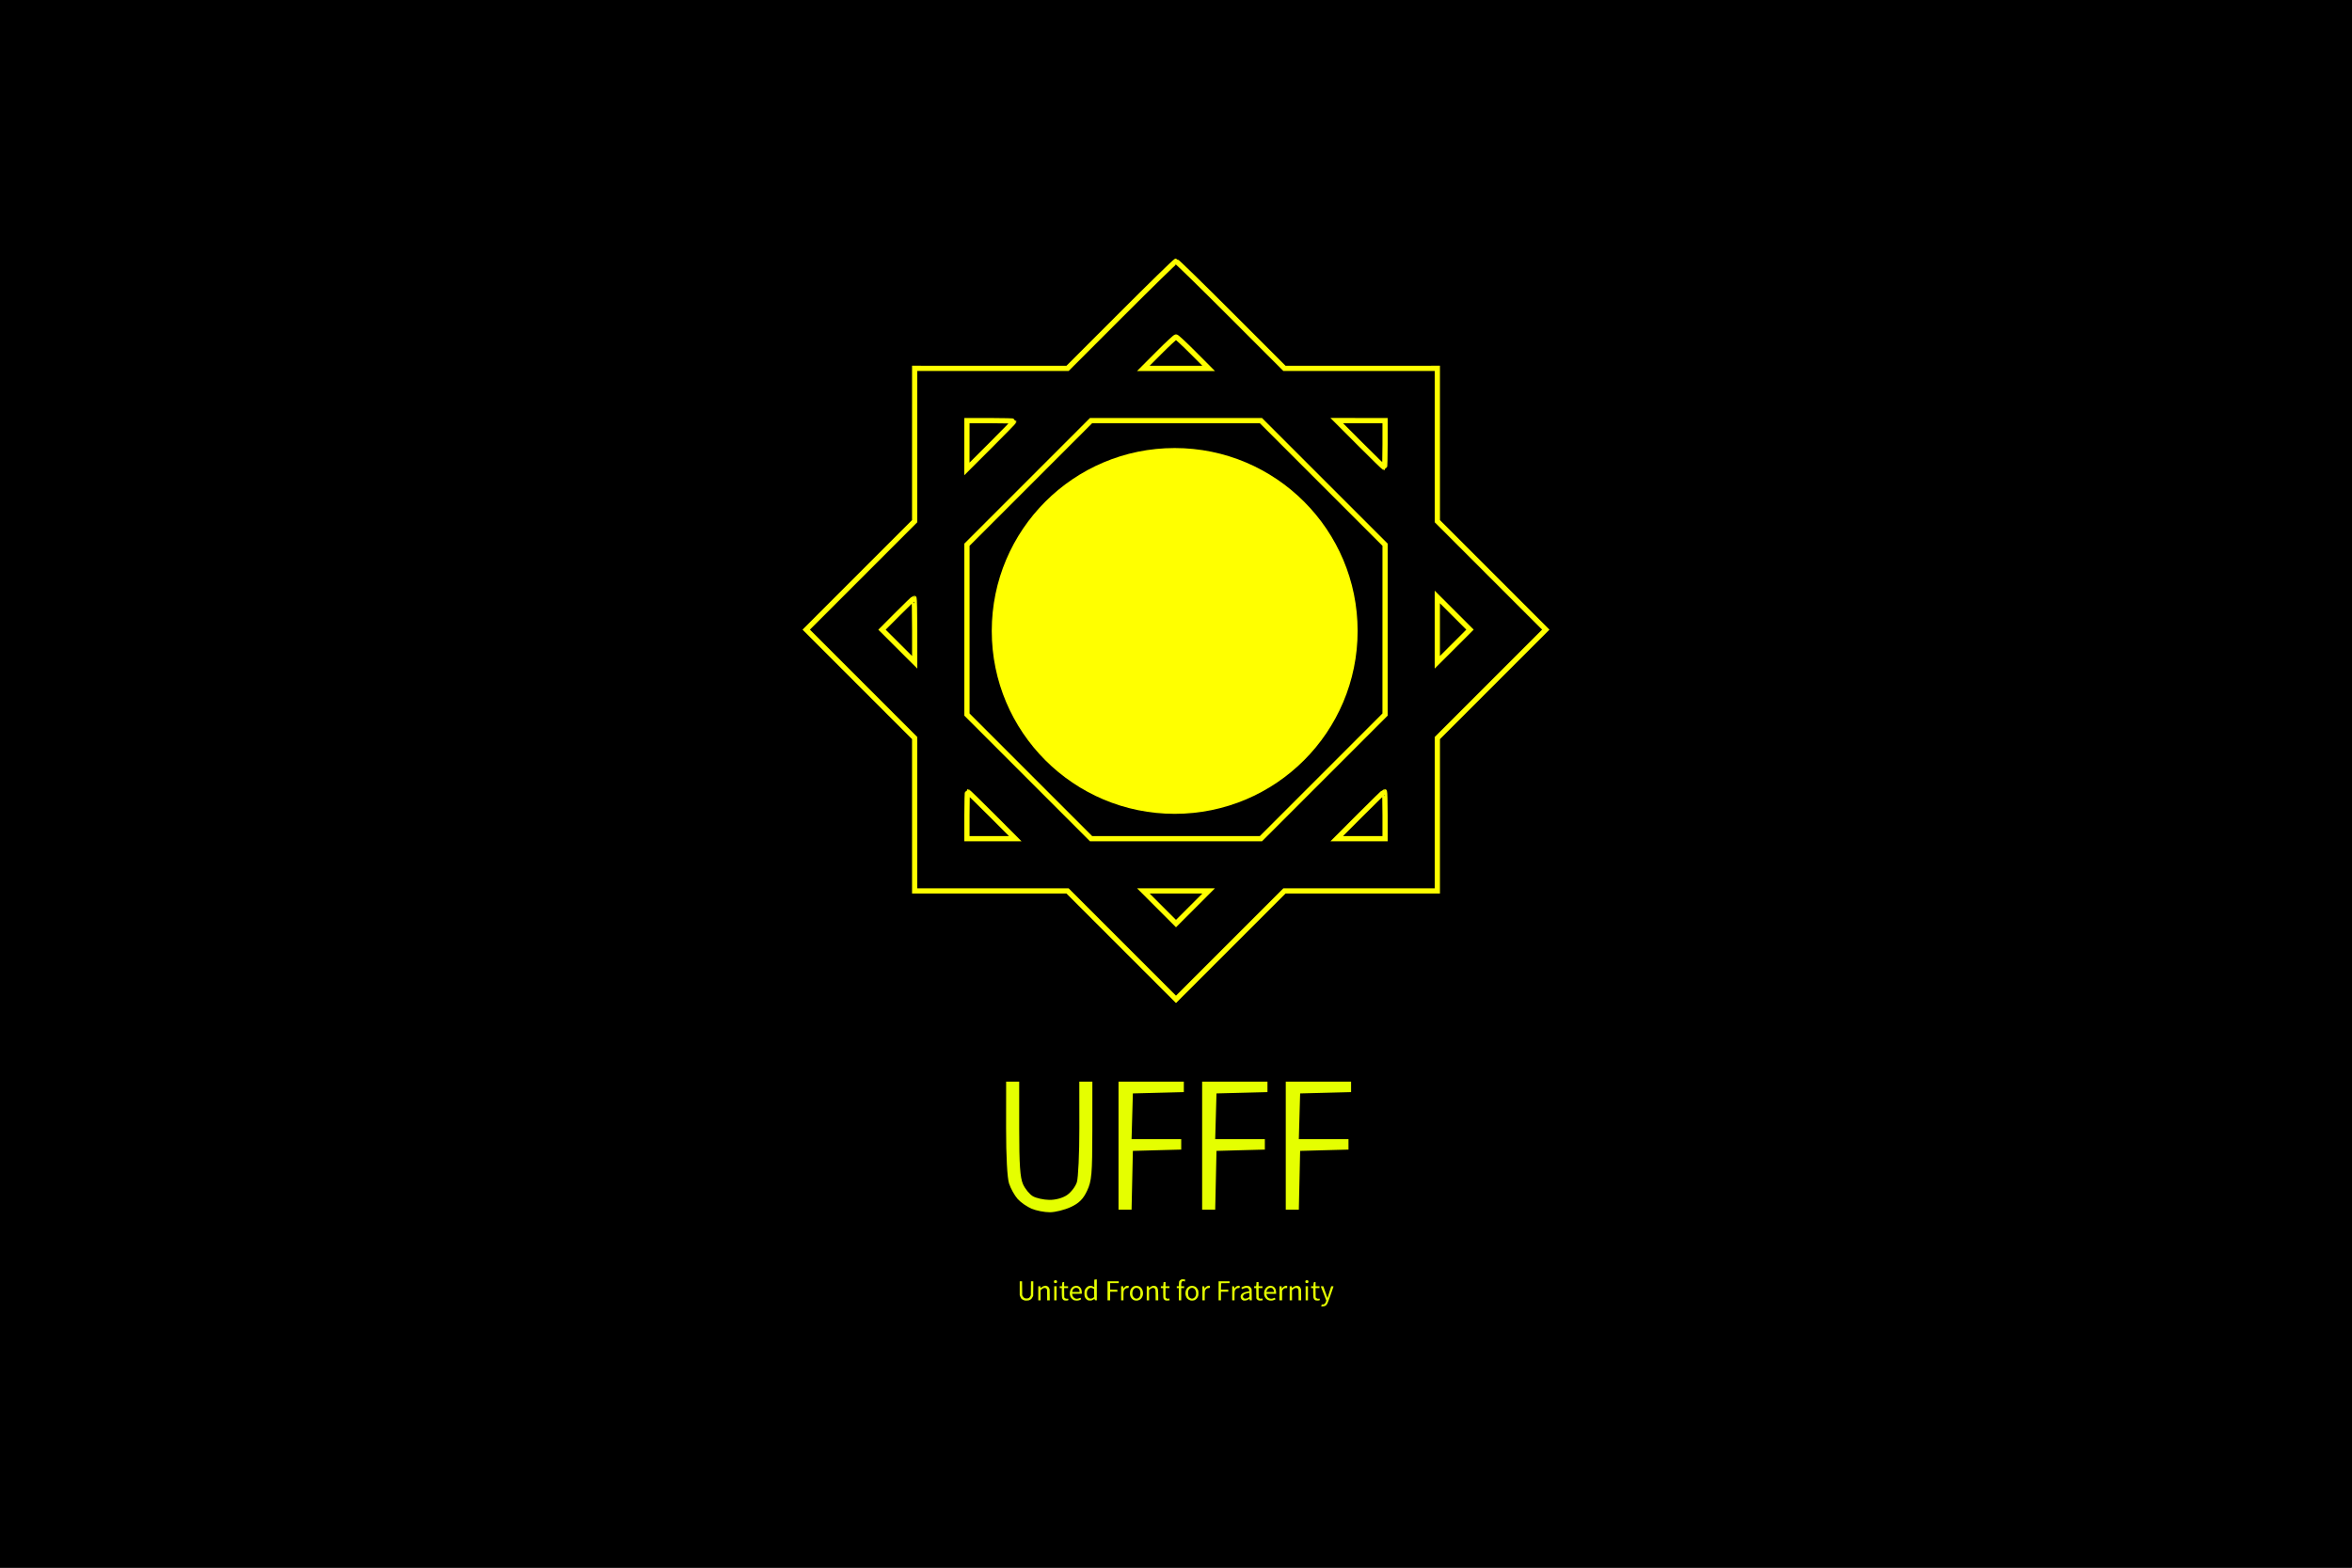 <svg xmlns="http://www.w3.org/2000/svg" width="900" height="600">
<style></style>
<rect width="900" height="600" fill="black"/>
<path d="M0 0 L0 600 L900 600" fill="black"/>
<g transform="translate(0,-5.02)">
<g transform="translate(0,6)">
<circle cx="449.5" cy="240.5" r="70" fill="yellow"/>
</g>
<path d="M406 158 L360 197 L360 158" fill="black"></path>
<path d="M500 158 L539 157 L534 187" fill="black"></path>
<path d="M358 289 L406 332 L363 338" fill="black"></path>
<path d="M537 285 L490 332 L542 333" fill="black"></path>
<path d="M 387.5 422 L 385 422 L 384.983 439.75 C 384.973 450.531 385.42 458.874 386.122 461 C 386.757 462.925 388.227 465.57 389.389 466.879 C 390.55 468.187 392.962 469.875 394.75 470.629 C 396.538 471.383 399.688 471.994 401.75 471.986 C 403.812 471.978 407.413 471.078 409.75 469.986 C 412.914 468.507 414.507 466.914 415.986 463.75 C 417.743 459.989 417.973 457.343 417.986 440.75 L 418 422 L 415.5 422 L 413 422 L 413.017 439.75 C 413.026 449.512 412.595 458.85 412.06 460.5 C 411.526 462.15 409.831 464.358 408.294 465.407 C 406.628 466.544 403.885 467.288 401.5 467.249 C 399.3 467.213 396.471 466.58 395.214 465.842 C 393.956 465.104 392.269 463.038 391.464 461.25 C 390.353 458.784 390 453.656 390 440 L 390 422 L 387.5 422 Z M 440.5 422 L 428 422 L 428 446.5 L 428 471 L 430.5 471 L 433 471 L 433.25 459.75 L 433.5 448.5 L 442.75 448.25 L 452 448 L 452 446 L 452 444 L 442.5 444 L 433 444 L 433.25 435.25 L 433.5 426.5 L 443.25 426.25 L 453 426 L 453 424 L 453 422 L 440.5 422 Z M 472.5 422 L 460 422 L 460 446.5 L 460 471 L 462.5 471 L 465 471 L 465.25 459.75 L 465.5 448.5 L 474.75 448.25 L 484 448 L 484 446 L 484 444 L 474.5 444 L 465 444 L 465.25 435.25 L 465.5 426.5 L 475.25 426.25 L 485 426 L 485 424 L 485 422 L 472.5 422 Z M 504.5 422 L 492 422 L 492 446.5 L 492 471 L 494.5 471 L 497 471 L 497.25 459.75 L 497.5 448.5 L 506.75 448.25 L 516 448 L 516 446 L 516 444 L 506.5 444 L 497 444 L 497.25 435.25 L 497.5 426.5 L 507.25 426.25 L 517 426 L 517 424 L 517 422 L 504.5 422 Z " fill="#e5ff00" transform="translate(0,-3)"></path>
<path d="M 450 101.994 C 449.725 101.994 440.275 111.222 429 122.5 L 408.5 143.006 L 379.25 143.003 L 350 143 L 349.997 172.25 L 349.994 201.5 L 329.247 222.25 L 308.5 243 L 329.247 263.75 L 349.994 284.5 L 349.997 313.75 L 350 343 L 379.25 343.003 L 408.5 343.006 L 429.25 363.753 L 450 384.5 L 470.75 363.753 L 491.5 343.006 L 520.75 343.003 L 550 343 L 550.003 313.75 L 550.006 284.5 L 570.753 263.75 L 591.5 243 L 570.753 222.25 L 550.006 201.5 L 550.003 172.25 L 550 143 L 520.75 143.003 L 491.5 143.006 L 471 122.5 C 459.725 111.222 450.275 101.994 450 101.994 Z M 450 130.979 C 450.275 130.979 453.2 133.688 456.5 137 L 462.5 143.021 L 450 143.021 L 437.5 143.021 L 443.5 137 C 446.8 133.688 449.725 130.979 450 130.979 Z M 379 163 C 383.95 163 388.003 163.113 388.007 163.25 C 388.011 163.387 383.958 167.55 379 172.5 L 369.986 181.5 L 369.993 172.25 L 370 163 L 379 163 Z M 450 163 L 482.5 163.005 L 506.253 186.753 L 530.005 210.5 L 530 243 L 529.995 275.5 L 506.247 299.253 L 482.5 323.005 L 450 323.005 L 417.5 323.005 L 393.753 299.253 L 370.005 275.5 L 370.005 243 L 370.005 210.5 L 393.753 186.747 L 417.5 162.995 L 450 163 Z M 520.75 162.993 L 530 163 L 530 172 C 530 176.95 529.888 181.003 529.75 181.007 C 529.612 181.011 525.45 176.958 520.5 172 L 511.5 162.986 L 520.75 162.993 Z M 349.75 230.99 C 349.887 230.995 350.002 236.512 350.003 243.25 L 350.007 255.5 L 343.753 249.261 L 337.5 243.021 L 343.5 237 C 346.8 233.689 349.613 230.984 349.75 230.99 Z M 556.247 236.75 L 562.5 243 L 556.247 249.25 L 549.993 255.5 L 549.993 243 L 549.993 230.5 L 556.247 236.75 Z M 370.25 304.993 C 370.387 304.989 374.55 309.042 379.5 314 L 388.5 323.014 L 379.25 323.007 L 370 323 L 370 314 C 370 309.05 370.113 304.997 370.25 304.993 Z M 529.75 304.993 C 529.888 304.997 530 309.05 530 314 L 530 323 L 520.75 323.007 L 511.5 323.014 L 520.5 314 C 525.45 309.042 529.612 304.989 529.75 304.993 Z M 450 342.993 L 462.5 342.993 L 456.25 349.247 L 450 355.5 L 443.75 349.247 L 437.5 342.993 L 450 342.993 Z " fill="#000000" transform="translate(0,3)" stroke-width="2" stroke="yellow"></path>
<path d="M 4528.5 4946.417 C 4523.86 4945.998 4521.723 4946.286 4519.071 4947.687 C 4517.185 4948.684 4514.71 4950.77 4513.571 4952.322 C 4511.902 4954.596 4511.451 4956.876 4511.25 4964.072 L 4511 4973 L 4507 4973 L 4503 4973 L 4503 4976.5 L 4503 4980 L 4507 4980 L 4511 4980 L 4511 5003.5 L 4511 5027 L 4515.5 5027 L 4520 5027 L 4520 5003.5 L 4520 4980 L 4525.5 4980 L 4531 4980 L 4531 4976.5 L 4531 4973 L 4525.5 4973 L 4520 4973 L 4520 4966.5 C 4520 4962.722 4520.628 4958.744 4521.5 4957 C 4522.325 4955.35 4524.012 4953.784 4525.25 4953.521 C 4526.488 4953.258 4528.962 4953.483 4530.75 4954.021 L 4534 4955 L 4534.576 4951.25 C 4534.893 4949.188 4535.005 4947.378 4534.826 4947.23 C 4534.647 4947.081 4531.8 4946.716 4528.5 4946.417 Z M 4192.5 4947 C 4189.134 4947 4187.832 4947.441 4187.335 4948.75 C 4186.969 4949.712 4186.856 4956.413 4187.085 4963.64 L 4187.5 4976.779 L 4183.5 4974.441 C 4181.3 4973.155 4177.7 4971.812 4175.5 4971.455 C 4173.3 4971.098 4169.587 4971.3 4167.25 4971.903 C 4164.651 4972.574 4161.232 4974.651 4158.447 4977.25 C 4155.944 4979.587 4152.927 4983.525 4151.745 4986 C 4150.026 4989.596 4149.585 4992.408 4149.547 5000 C 4149.514 5006.595 4150.019 5010.876 4151.196 5014 C 4152.181 5016.613 4154.801 5020.282 4157.446 5022.75 C 4160.455 5025.558 4163.273 5027.214 4165.75 5027.63 C 4167.812 5027.977 4171.75 5028.013 4174.5 5027.71 C 4177.879 5027.338 4180.878 5026.161 4183.75 5024.08 L 4188 5021 L 4188.75 5024.023 C 4189.42 5026.723 4189.901 5027.044 4193.25 5027.023 L 4197 5027 L 4197 4987 L 4197 4947 L 4192.5 4947 Z M 4039.25 4949.983 C 4037.188 4949.974 4034.93 4950.537 4034.233 4951.233 C 4033.537 4951.93 4032.967 4953.85 4032.967 4955.5 C 4032.967 4957.15 4033.537 4959.07 4034.233 4959.767 C 4034.93 4960.463 4036.963 4961.026 4038.75 4961.017 C 4040.537 4961.007 4042.675 4960.325 4043.5 4959.5 C 4044.325 4958.675 4045 4957.1 4045 4956 C 4045 4954.9 4044.55 4953.1 4044 4952 C 4043.269 4950.539 4041.989 4949.996 4039.25 4949.983 Z M 5001.25 4949.983 C 4999.188 4949.974 4996.93 4950.537 4996.233 4951.233 C 4995.537 4951.93 4994.967 4953.85 4994.967 4955.5 C 4994.967 4957.15 4995.537 4959.07 4996.233 4959.767 C 4996.93 4960.463 4998.962 4961.026 5000.75 4961.017 C 5002.538 4961.007 5004.675 4960.325 5005.5 4959.5 C 5006.325 4958.675 5007 4957.1 5007 4956 C 5007 4954.9 5006.55 4953.1 5006 4952 C 5005.269 4950.539 5003.989 4949.996 5001.25 4949.983 Z M 3906.5 4954 L 3902 4954 L 3902 4980.5 L 3902 5007 L 3904.209 5012.75 C 3905.424 5015.913 3907.378 5019.625 3908.551 5021 C 3909.724 5022.375 3913.118 5024.563 3916.092 5025.862 C 3920.649 5027.852 3922.771 5028.167 3929.58 5027.862 C 3936.483 5027.553 3938.376 5027.056 3942.58 5024.453 C 3946.346 5022.12 3948.203 5020.027 3950.5 5015.527 L 3953.5 5009.649 L 3953.75 4981.825 L 3954 4954 L 3949.5 4954 L 3945 4954 L 3944.75 4980.75 L 3944.5 5007.5 L 3942.387 5011.5 C 3941.226 5013.7 3939.05 5016.4 3937.553 5017.5 C 3935.775 5018.806 3932.864 5019.608 3929.165 5019.811 C 3925.025 5020.038 3922.558 5019.608 3920 5018.212 C 3918.037 5017.14 3915.402 5014.369 3914 5011.901 L 3911.5 5007.5 L 3911.25 4980.75 L 3911 4954 L 3906.5 4954 Z M 4259.5 4954 L 4238 4954 L 4238 4990.5 L 4238 5027 L 4243 5027 L 4248 5027 L 4248 5010.5 L 4248 4994 L 4262 4994 L 4276 4994 L 4275.75 4990.25 L 4275.5 4986.5 L 4261.75 4986.25 L 4248 4986 L 4248 4973.5 L 4248 4961 L 4264.5 4961 L 4281 4961 L 4281 4957.5 L 4281 4954 L 4259.5 4954 Z M 4684 4954 L 4663 4954 L 4663 4990.5 L 4663 5027 L 4667.5 5027 L 4672 5027 L 4672 5010.5 L 4672 4994 L 4686 4994 L 4700 4994 L 4700 4990 L 4700 4986 L 4686 4986 L 4672 4986 L 4672.25 4973.75 L 4672.5 4961.5 L 4688.75 4961.25 L 4705 4961 L 4705 4957.5 L 4705 4954 L 4684 4954 Z M 4068.75 4956.977 C 4065.893 4956.957 4065.408 4957.35 4064.738 4960.227 C 4064.319 4962.027 4063.981 4965.637 4063.988 4968.25 L 4064 4973 L 4059.5 4973 L 4055 4973 L 4055 4976.5 L 4055 4980 L 4059 4980 L 4063 4980 L 4063 4996.5 C 4063 5005.575 4063.457 5014.913 4064.015 5017.25 C 4064.598 5019.691 4066.33 5022.777 4068.086 5024.5 C 4070.698 5027.064 4072.041 5027.549 4077.321 5027.836 C 4080.72 5028.021 4084.738 5027.684 4086.25 5027.086 C 4088.672 5026.13 4088.9 5025.672 4088.164 5023.25 L 4087.328 5020.5 L 4082.914 5020.848 C 4079.352 5021.128 4077.921 5020.711 4075.5 5018.684 L 4072.5 5016.172 L 4072.25 4998.086 L 4072 4980 L 4079.5 4980 L 4087 4980 L 4087 4976.5 L 4087 4973 L 4079.5 4973 L 4072 4973 L 4072 4965 L 4072 4957 L 4068.75 4956.977 Z M 4456.25 4956.99 L 4452.5 4956.979 L 4451.75 4964.99 L 4451 4973 L 4446.5 4973 L 4442 4973 L 4442 4976.5 L 4442 4980 L 4446.5 4980 L 4451 4980 L 4451 4998.5 C 4451 5012.722 4451.347 5017.809 4452.5 5020.5 C 4453.325 5022.425 4455.462 5024.928 4457.25 5026.063 C 4459.914 5027.754 4461.79 5028.069 4467.655 5027.813 C 4471.59 5027.641 4475.072 5027.275 4475.393 5027 C 4475.713 5026.725 4475.644 5025.026 4475.238 5023.225 L 4474.5 5019.95 L 4470 5020.638 C 4465.995 5021.25 4465.198 5021.033 4462.75 5018.663 L 4460 5016 L 4460 4998 L 4460 4980 L 4467.5 4980 L 4475 4980 L 4475 4976.5 L 4475 4973 L 4467.5 4973 L 4460 4973 L 4460 4965 L 4460 4957 L 4456.25 4956.99 Z M 4812 4957 L 4808 4957 L 4807.989 4961.25 C 4807.983 4963.587 4807.645 4967.196 4807.239 4969.268 L 4806.5 4973.037 L 4802.75 4973.018 L 4799 4973 L 4799 4976.5 L 4799 4980 L 4803 4980 L 4807 4980 L 4807.25 4999.75 L 4807.5 5019.5 L 4809.604 5022.5 C 4810.761 5024.15 4813.236 5026.138 4815.104 5026.917 C 4817.502 5027.917 4820.41 5028.148 4825 5027.702 C 4828.575 5027.355 4831.639 5026.942 4831.81 5026.785 C 4831.98 5026.628 4831.867 5025.038 4831.56 5023.25 L 4831 5020 L 4826.25 5020.602 C 4822.396 5021.091 4821.029 5020.825 4819 5019.193 L 4816.5 5017.181 L 4816.25 4998.59 L 4816 4980 L 4823.5 4980 L 4831 4980 L 4831 4976.5 L 4831 4973 L 4823.5 4973 L 4816 4973 L 4816 4965 L 4816 4957 L 4812 4957 Z M 5030.75 4956.977 C 5027.893 4956.957 5027.408 4957.35 5026.738 4960.227 C 5026.319 4962.027 5025.981 4965.637 5025.988 4968.25 L 5026 4973 L 5021.5 4973 L 5017 4973 L 5017 4976.5 L 5017 4980 L 5021 4980 L 5025 4980 L 5025 4996.5 C 5025 5005.575 5025.457 5014.913 5026.015 5017.25 C 5026.598 5019.691 5028.33 5022.777 5030.086 5024.5 C 5032.698 5027.064 5034.041 5027.549 5039.321 5027.836 C 5042.72 5028.021 5046.738 5027.684 5048.25 5027.086 C 5050.672 5026.13 5050.9 5025.672 5050.164 5023.25 L 5049.328 5020.5 L 5044.914 5020.848 C 5041.352 5021.128 5039.921 5020.711 5037.5 5018.684 L 5034.5 5016.172 L 5034.25 4998.086 L 5034 4980 L 5041.5 4980 L 5049 4980 L 5049 4976.5 L 5049 4973 L 5041.5 4973 L 5034 4973 L 5034 4965 L 5034 4957 L 5030.75 4956.977 Z M 4000.5 4971.066 C 3998.85 4971.078 3995.7 4971.741 3993.5 4972.538 C 3991.3 4973.336 3987.812 4975.342 3985.75 4976.995 C 3983.688 4978.648 3981.762 4979.663 3981.472 4979.25 C 3981.182 4978.837 3980.957 4977.262 3980.972 4975.75 L 3981 4973 L 3977 4973 L 3973 4973 L 3973 5000 L 3973 5027 L 3977.5 5027 L 3982 5027 L 3981.954 5007.75 L 3981.908 4988.5 L 3985.704 4984.936 C 3987.792 4982.976 3991.188 4980.838 3993.25 4980.186 C 3995.897 4979.349 3998.029 4979.294 4000.5 4980 C 4002.833 4980.667 4004.5 4982 4005.5 4984 C 4006.683 4986.367 4007 4991.222 4007 5007 L 4007 5027 L 4012 5027 L 4017 5027 L 4016.741 5005.75 L 4016.482 4984.5 L 4014.241 4979.75 C 4012.507 4976.074 4011.039 4974.553 4007.75 4973.022 C 4005.412 4971.934 4002.15 4971.054 4000.5 4971.066 Z M 4117.5 4971.085 C 4115.85 4971.125 4112.475 4971.886 4110 4972.775 C 4107.525 4973.665 4103.92 4975.992 4101.989 4977.946 C 4100.058 4979.901 4097.639 4983.3 4096.613 4985.5 C 4095.587 4987.7 4094.378 4991.75 4093.926 4994.5 C 4093.474 4997.25 4093.478 5001.975 4093.935 5005 C 4094.391 5008.025 4095.655 5012.3 4096.742 5014.5 C 4097.83 5016.7 4100.696 5020.204 4103.11 5022.287 C 4105.525 5024.369 4109.075 5026.504 4111 5027.031 C 4112.925 5027.558 4116.975 5027.997 4120 5028.006 C 4123.025 5028.015 4127.525 5027.362 4130 5026.554 C 4132.475 5025.745 4135.062 5024.39 4135.75 5023.542 C 4136.703 5022.366 4136.73 5021.466 4135.865 5019.75 C 4135.24 5018.512 4134.678 5017.401 4134.615 5017.281 C 4134.552 5017.161 4132.137 5017.948 4129.25 5019.031 C 4126.363 5020.114 4122.312 5020.999 4120.25 5020.998 C 4118.188 5020.998 4114.957 5020.21 4113.071 5019.248 C 4111.185 5018.287 4108.36 5015.925 4106.793 5014 C 4105.227 5012.075 4103.62 5008.581 4103.222 5006.235 L 4102.5 5001.969 L 4120.75 5001.985 L 4139 5002 L 4139.554 4999.75 C 4139.859 4998.512 4139.689 4994.8 4139.176 4991.5 C 4138.664 4988.2 4137.571 4984.15 4136.748 4982.5 C 4135.925 4980.85 4133.62 4978.038 4131.626 4976.25 C 4129.632 4974.462 4126.312 4972.553 4124.25 4972.006 C 4122.188 4971.459 4119.15 4971.044 4117.5 4971.085 Z M 4316 4971.607 C 4314.075 4971.375 4311.375 4971.43 4310 4971.729 C 4308.625 4972.028 4305.363 4974.461 4302.75 4977.136 L 4298 4982 L 4298 4977.5 L 4298 4973 L 4294 4973 L 4290 4973 L 4290 5000 L 4290 5027 L 4294.5 5027 L 4299 5027 L 4299 5010 C 4299 4997.805 4299.389 4992.081 4300.377 4989.75 C 4301.134 4987.962 4303.191 4985.15 4304.947 4983.5 C 4307.382 4981.211 4309.359 4980.381 4313.282 4980 L 4318.425 4979.5 L 4319.135 4976 C 4319.525 4974.075 4319.767 4972.394 4319.672 4972.264 C 4319.577 4972.133 4317.925 4971.838 4316 4971.607 Z M 4348 4971.06 C 4346.625 4971.104 4343.363 4971.783 4340.75 4972.57 C 4337.748 4973.474 4334.412 4975.564 4331.685 4978.25 C 4328.814 4981.078 4326.752 4984.34 4325.523 4988 C 4324.408 4991.319 4323.686 4996.275 4323.703 5000.5 C 4323.722 5005.46 4324.367 5008.957 4325.916 5012.5 C 4327.119 5015.25 4329.542 5019.017 4331.301 5020.872 C 4333.061 5022.727 4336.3 5025.079 4338.5 5026.1 C 4340.926 5027.226 4344.861 5027.977 4348.5 5028.009 C 4353.171 5028.051 4355.697 5027.446 4359.901 5025.281 C 4363.716 5023.317 4366.294 5021.032 4368.68 5017.5 C 4370.621 5014.627 4372.52 5010.16 4373.145 5007 C 4373.742 5003.975 4373.954 4999.137 4373.615 4996.25 C 4373.277 4993.363 4371.988 4988.682 4370.75 4985.85 C 4369.512 4983.017 4366.812 4979.192 4364.75 4977.35 C 4362.656 4975.479 4358.682 4973.333 4355.75 4972.49 C 4352.863 4971.66 4349.375 4971.016 4348 4971.06 Z M 4416.5 4971.449 C 4412.834 4971.065 4410.433 4971.428 4407.5 4972.808 C 4405.3 4973.844 4402.038 4975.885 4400.25 4977.345 C 4398.462 4978.805 4396.775 4980 4396.5 4980 C 4396.225 4980 4396 4978.425 4396 4976.5 L 4396 4973 L 4392 4973 L 4388 4973 L 4388 5000 L 4388 5027 L 4392.5 5027 L 4397 5027 L 4397.018 5007.25 L 4397.036 4987.5 L 4401.268 4984.055 C 4403.596 4982.161 4407.075 4980.223 4409 4979.749 C 4411.173 4979.214 4413.732 4979.288 4415.75 4979.944 C 4418.024 4980.683 4419.451 4982.051 4420.5 4984.5 C 4421.662 4987.212 4422 4992.389 4422 5007.5 L 4422 5027 L 4427 5027 L 4432 5027 L 4431.98 5010.25 C 4431.969 5001.038 4431.531 4990.575 4431.008 4987 C 4430.484 4983.425 4429.201 4979.375 4428.157 4978 C 4427.112 4976.625 4425.187 4974.706 4423.879 4973.736 C 4422.571 4972.766 4419.25 4971.737 4416.5 4971.449 Z M 4563.5 4971.518 C 4560.513 4971.225 4556.689 4971.612 4554 4972.48 C 4551.525 4973.28 4547.747 4975.411 4545.605 4977.217 C 4543.462 4979.023 4540.601 4982.75 4539.247 4985.5 C 4537.742 4988.557 4536.58 4993.026 4536.259 4997 C 4535.906 5001.364 4536.251 5005.308 4537.31 5009 C 4538.178 5012.025 4540.169 5016.3 4541.735 5018.5 C 4543.484 5020.958 4546.687 5023.565 4550.041 5025.262 C 4554.134 5027.333 4556.939 5028.021 4561.25 5028.012 C 4564.413 5028.005 4568.688 5027.302 4570.75 5026.449 C 4572.812 5025.596 4576.018 5023.459 4577.872 5021.699 C 4579.727 5019.94 4582.31 5016.25 4583.613 5013.5 C 4585.55 5009.408 4585.968 5006.956 4585.914 5000 C 4585.878 4995.325 4585.32 4990.067 4584.674 4988.316 C 4584.028 4986.565 4582.14 4983.19 4580.477 4980.816 C 4578.707 4978.289 4575.598 4975.569 4572.977 4974.255 C 4570.515 4973.02 4566.25 4971.788 4563.5 4971.518 Z M 4624.75 4971.039 C 4623.512 4971.061 4621.15 4971.667 4619.5 4972.388 C 4617.85 4973.108 4614.812 4975.565 4612.75 4977.849 L 4609 4982 L 4609 4979 C 4609 4977.35 4608.775 4975.325 4608.5 4974.5 C 4608.183 4973.548 4606.722 4973 4604.5 4973 L 4601 4973 L 4601 5000 L 4601 5027 L 4605.5 5027 L 4610 5027 L 4610 5009.5 C 4610 4994 4610.229 4991.543 4612 4988 C 4613.1 4985.8 4615.462 4983.102 4617.25 4982.004 C 4619.154 4980.834 4622.26 4980.006 4624.75 4980.004 C 4627.636 4980.001 4629.16 4979.519 4629.5 4978.5 C 4629.775 4977.675 4630 4975.875 4630 4974.5 C 4630 4973.125 4629.325 4971.775 4628.5 4971.5 C 4627.675 4971.225 4625.988 4971.018 4624.75 4971.039 Z M 4738.75 4971.039 C 4737.512 4971.061 4735.15 4971.667 4733.5 4972.388 C 4731.85 4973.108 4728.812 4975.565 4726.75 4977.849 L 4723 4982 L 4723 4979 C 4723 4977.35 4722.775 4975.325 4722.5 4974.5 C 4722.183 4973.548 4720.722 4973 4718.5 4973 L 4715 4973 L 4715 5000 L 4715 5027 L 4719.5 5027 L 4724 5027 L 4724 5009.5 C 4724 4994 4724.229 4991.543 4726 4988 C 4727.1 4985.8 4729.462 4983.102 4731.25 4982.004 C 4733.154 4980.834 4736.26 4980.006 4738.75 4980.004 C 4741.636 4980.001 4743.16 4979.519 4743.5 4978.5 C 4743.775 4977.675 4744 4975.875 4744 4974.5 C 4744 4973.125 4743.325 4971.775 4742.5 4971.5 C 4741.675 4971.225 4739.988 4971.018 4738.75 4971.039 Z M 4773 4971.547 C 4769.975 4971.294 4765.812 4971.517 4763.75 4972.043 C 4761.688 4972.569 4757.75 4974.125 4755 4975.5 C 4752.25 4976.875 4750 4978.225 4750 4978.5 C 4750 4978.775 4750.562 4980.138 4751.25 4981.529 C 4751.938 4982.92 4752.837 4984.045 4753.25 4984.029 C 4753.663 4984.013 4755.913 4983.041 4758.25 4981.869 C 4760.587 4980.697 4764.975 4979.511 4768 4979.234 C 4772.763 4978.798 4773.875 4979.05 4776.302 4981.115 C 4777.961 4982.526 4779.471 4985.133 4780.003 4987.5 C 4780.497 4989.7 4780.586 4991.774 4780.201 4992.109 C 4779.815 4992.444 4776.125 4993.248 4772 4993.897 C 4767.875 4994.545 4761.688 4996.409 4758.25 4998.038 C 4754.101 5000.004 4751.329 5002.093 4750.003 5004.25 C 4748.905 5006.038 4747.725 5009.075 4747.381 5011 C 4746.954 5013.387 4747.364 5015.931 4748.668 5019 C 4749.816 5021.7 4751.964 5024.434 4754.04 5025.837 C 4756.975 5027.818 4758.5 5028.122 4764.084 5027.837 C 4769.438 5027.563 4771.632 5026.893 4775.834 5024.25 C 4778.675 5022.462 4781.225 5021 4781.5 5021 C 4781.775 5021 4782 5022.35 4782 5024 L 4782 5027 L 4786 5027 L 4790 5027 L 4789.75 5005.75 L 4789.5 4984.5 L 4787 4980.166 C 4785.625 4977.782 4783.15 4974.972 4781.5 4973.92 C 4779.85 4972.868 4776.025 4971.801 4773 4971.547 Z M 4860.75 4971.086 C 4859.512 4971.133 4857.375 4971.514 4856 4971.932 C 4854.625 4972.35 4852.15 4973.396 4850.5 4974.257 C 4848.85 4975.117 4846.312 4977.099 4844.86 4978.661 C 4843.408 4980.222 4841.199 4983.525 4839.952 4986 C 4838.482 4988.917 4837.525 4992.962 4837.231 4997.5 C 4836.982 5001.35 4837.253 5006.3 4837.834 5008.5 C 4838.414 5010.7 4840.377 5014.733 4842.195 5017.463 C 4844.569 5021.029 4847.049 5023.22 4851 5025.244 C 4855.526 5027.563 4857.74 5028.055 4863.5 5028.021 C 4868.827 5027.99 4871.755 5027.385 4875.75 5025.49 L 4881 5023 L 4879.5 5020 C 4878.675 5018.35 4877.887 5016.987 4877.75 5016.971 C 4877.613 5016.956 4875.475 5017.846 4873 5018.949 C 4870.525 5020.053 4866.7 5020.956 4864.5 5020.956 C 4862.3 5020.956 4858.7 5020.151 4856.5 5019.166 C 4854.3 5018.182 4851.539 5016.054 4850.363 5014.438 C 4849.188 5012.822 4847.728 5009.7 4847.119 5007.5 C 4846.51 5005.3 4846.009 5003.163 4846.006 5002.75 C 4846.003 5002.337 4854.325 5002 4864.5 5002 L 4883 5002 L 4883.01 4996.75 C 4883.015 4993.863 4882.34 4989.137 4881.51 4986.25 C 4880.528 4982.837 4878.688 4979.672 4876.25 4977.205 C 4873.749 4974.675 4870.918 4973.009 4867.75 4972.205 C 4865.137 4971.542 4861.988 4971.039 4860.75 4971.086 Z M 4921 4970.994 C 4919.625 4970.974 4916.59 4971.979 4914.256 4973.228 C 4911.922 4974.478 4908.918 4977.075 4907.581 4979 L 4905.149 4982.5 L 4904.574 4977.75 L 4904 4973 L 4900 4973 L 4896 4973 L 4896 5000 L 4896 5027 L 4901 5027 L 4906 5027 L 4906.031 5008.75 L 4906.061 4990.5 L 4908.281 4987.092 C 4909.501 4985.218 4911.738 4982.856 4913.25 4981.842 C 4914.906 4980.733 4917.79 4980 4920.5 4980 L 4925 4980 L 4925.602 4976.25 C 4926.023 4973.625 4925.798 4972.28 4924.852 4971.765 C 4924.108 4971.361 4922.375 4971.014 4921 4970.994 Z M 4962.5 4971.066 C 4960.85 4971.078 4957.7 4971.741 4955.5 4972.538 C 4953.3 4973.336 4949.812 4975.342 4947.75 4976.995 C 4945.688 4978.648 4943.762 4979.663 4943.472 4979.25 C 4943.182 4978.837 4942.957 4977.262 4942.972 4975.75 L 4943 4973 L 4939 4973 L 4935 4973 L 4935 5000 L 4935 5027 L 4939.5 5027 L 4944 5027 L 4943.954 5007.75 L 4943.908 4988.5 L 4947.704 4984.936 C 4949.792 4982.976 4953.188 4980.838 4955.25 4980.186 C 4957.897 4979.349 4960.029 4979.294 4962.5 4980 C 4964.833 4980.667 4966.5 4982 4967.5 4984 C 4968.683 4986.367 4969 4991.222 4969 5007 L 4969 5027 L 4974 5027 L 4979 5027 L 4978.741 5005.75 L 4978.482 4984.5 L 4976.241 4979.75 C 4974.507 4976.074 4973.039 4974.553 4969.75 4973.022 C 4967.413 4971.934 4964.15 4971.054 4962.5 4971.066 Z M 4038.5 4973 L 4034 4973 L 4034 5000 L 4034 5027 L 4038.5 5027 L 4043 5027 L 4043 5000 L 4043 4973 L 4038.5 4973 Z M 5000.5 4973 L 4996 4973 L 4996 5000 L 4996 5027 L 5000.5 5027 L 5005 5027 L 5005 5000 L 5005 4973 L 5000.5 4973 Z M 5058.75 4973.008 C 5056.137 4973.004 5054 4973.225 5054 4973.5 C 5054 4973.775 5058.734 4985.812 5064.519 5000.25 C 5070.304 5014.688 5075.035 5027.175 5075.031 5028 C 5075.027 5028.825 5073.893 5031.863 5072.512 5034.75 C 5070.787 5038.356 5068.982 5040.505 5066.75 5041.611 C 5064.78 5042.587 5062.417 5042.981 5060.75 5042.611 C 5059.238 5042.275 5057.828 5042.337 5057.618 5042.75 C 5057.407 5043.163 5056.893 5045.075 5056.476 5047 L 5055.716 5050.5 L 5062.682 5050 C 5068.154 5049.607 5070.384 5048.941 5073.074 5046.897 C 5074.958 5045.466 5077.698 5042.091 5079.163 5039.397 C 5080.627 5036.704 5086.423 5021.225 5092.043 5005 C 5097.663 4988.775 5102.427 4974.938 5102.63 4974.25 C 5102.888 4973.38 5101.63 4973 5098.5 4973 L 5094 4973 L 5089.059 4988.25 C 5086.342 4996.637 5083.145 5006.875 5081.955 5011 L 5079.791 5018.5 L 5071.645 4995.758 L 5063.5 4973.016 L 5058.75 4973.008 Z M 4117.75 4979.017 C 4120.087 4979.008 4123.358 4979.788 4125.018 4980.75 C 4126.677 4981.712 4128.702 4983.962 4129.518 4985.75 C 4130.333 4987.538 4131 4990.35 4131 4992 L 4131 4995 L 4117 4995 L 4103 4995 L 4103.014 4993.25 C 4103.022 4992.288 4103.883 4989.7 4104.928 4987.5 C 4105.973 4985.3 4108.329 4982.495 4110.164 4981.267 C 4112.293 4979.841 4115.037 4979.028 4117.75 4979.017 Z M 4174.5 4978.998 C 4176.15 4978.99 4179.525 4980 4182 4981.242 L 4186.5 4983.5 L 4186.75 4998.75 L 4187 5014 L 4184 5016.5 C 4182.35 5017.875 4179.312 5019.441 4177.25 5019.98 C 4174.882 5020.599 4172.21 5020.616 4170 5020.026 C 4168.075 5019.512 4165.513 5018.059 4164.306 5016.796 C 4163.1 5015.533 4161.412 5012.812 4160.556 5010.75 C 4159.685 5008.651 4158.989 5004.029 4158.975 5000.25 C 4158.962 4996.426 4159.6 4991.983 4160.448 4990 C 4161.271 4988.075 4162.745 4985.51 4163.722 4984.3 C 4164.7 4983.09 4166.85 4981.405 4168.5 4980.556 C 4170.15 4979.707 4172.85 4979.006 4174.5 4978.998 Z M 4350 4979.379 C 4352.475 4979.654 4355.625 4980.72 4357 4981.748 C 4358.375 4982.776 4360.539 4985.616 4361.81 4988.059 C 4363.769 4991.828 4364.072 4993.711 4363.807 5000.5 C 4363.589 5006.113 4362.884 5009.694 4361.446 5012.5 C 4360.048 5015.227 4357.98 5017.23 4354.948 5018.794 C 4351.448 5020.598 4349.647 5020.939 4346.5 5020.394 C 4343.843 5019.934 4341.279 5018.492 4338.865 5016.101 C 4336.649 5013.906 4334.751 5010.743 4334.004 5008 C 4333.329 5005.525 4332.976 5000.8 4333.219 4997.5 C 4333.498 4993.721 4334.558 4989.871 4336.081 4987.099 C 4337.477 4984.56 4339.98 4981.891 4342 4980.789 C 4344.544 4979.4 4346.729 4979.015 4350 4979.379 Z M 4561.25 4979.039 C 4562.762 4979.018 4565.638 4979.788 4567.64 4980.75 C 4569.967 4981.868 4572.198 4984.124 4573.821 4987 C 4575.493 4989.962 4576.509 4993.55 4576.792 4997.5 C 4577.029 5000.8 4576.671 5005.525 4575.996 5008 C 4575.249 5010.743 4573.351 5013.906 4571.135 5016.101 C 4568.721 5018.492 4566.157 5019.934 4563.5 5020.394 C 4560.353 5020.939 4558.552 5020.598 4555.052 5018.794 C 4552.012 5017.225 4549.96 5015.235 4548.566 5012.5 C 4547.284 5009.984 4546.382 5005.902 4546.137 5001.5 C 4545.922 4997.65 4546.236 4992.925 4546.833 4991 C 4547.431 4989.075 4548.951 4986.183 4550.21 4984.574 C 4551.47 4982.965 4553.85 4981.07 4555.5 4980.363 C 4557.15 4979.657 4559.738 4979.061 4561.25 4979.039 Z M 4862 4978.964 C 4864.671 4978.976 4867.493 4979.699 4868.943 4980.742 C 4870.287 4981.709 4872.19 4984.3 4873.171 4986.5 C 4874.153 4988.7 4874.966 4991.512 4874.978 4992.75 L 4875 4995 L 4860.5 4995 L 4846 4995 L 4846.569 4992.25 C 4846.883 4990.738 4847.921 4988.15 4848.876 4986.5 C 4849.832 4984.85 4852.163 4982.475 4854.057 4981.222 C 4856.379 4979.686 4858.965 4978.951 4862 4978.964 Z M 4778.25 4999.066 L 4781 4999 L 4780.75 5006.711 L 4780.5 5014.422 L 4775.578 5017.461 C 4771.845 5019.767 4769.471 5020.5 4765.742 5020.5 C 4761.632 5020.5 4760.432 5020.05 4758.413 5017.75 C 4757.086 5016.238 4756 5014.1 4756 5013 C 4756 5011.9 4756.675 5009.65 4757.5 5008 C 4758.325 5006.35 4760.35 5004.325 4762 5003.5 C 4763.65 5002.675 4767.363 5001.355 4770.25 5000.566 C 4773.137 4999.777 4776.738 4999.102 4778.25 4999.066 Z " fill="#e5ff00" transform="scale(0.1)"></path>
</g>
</svg>